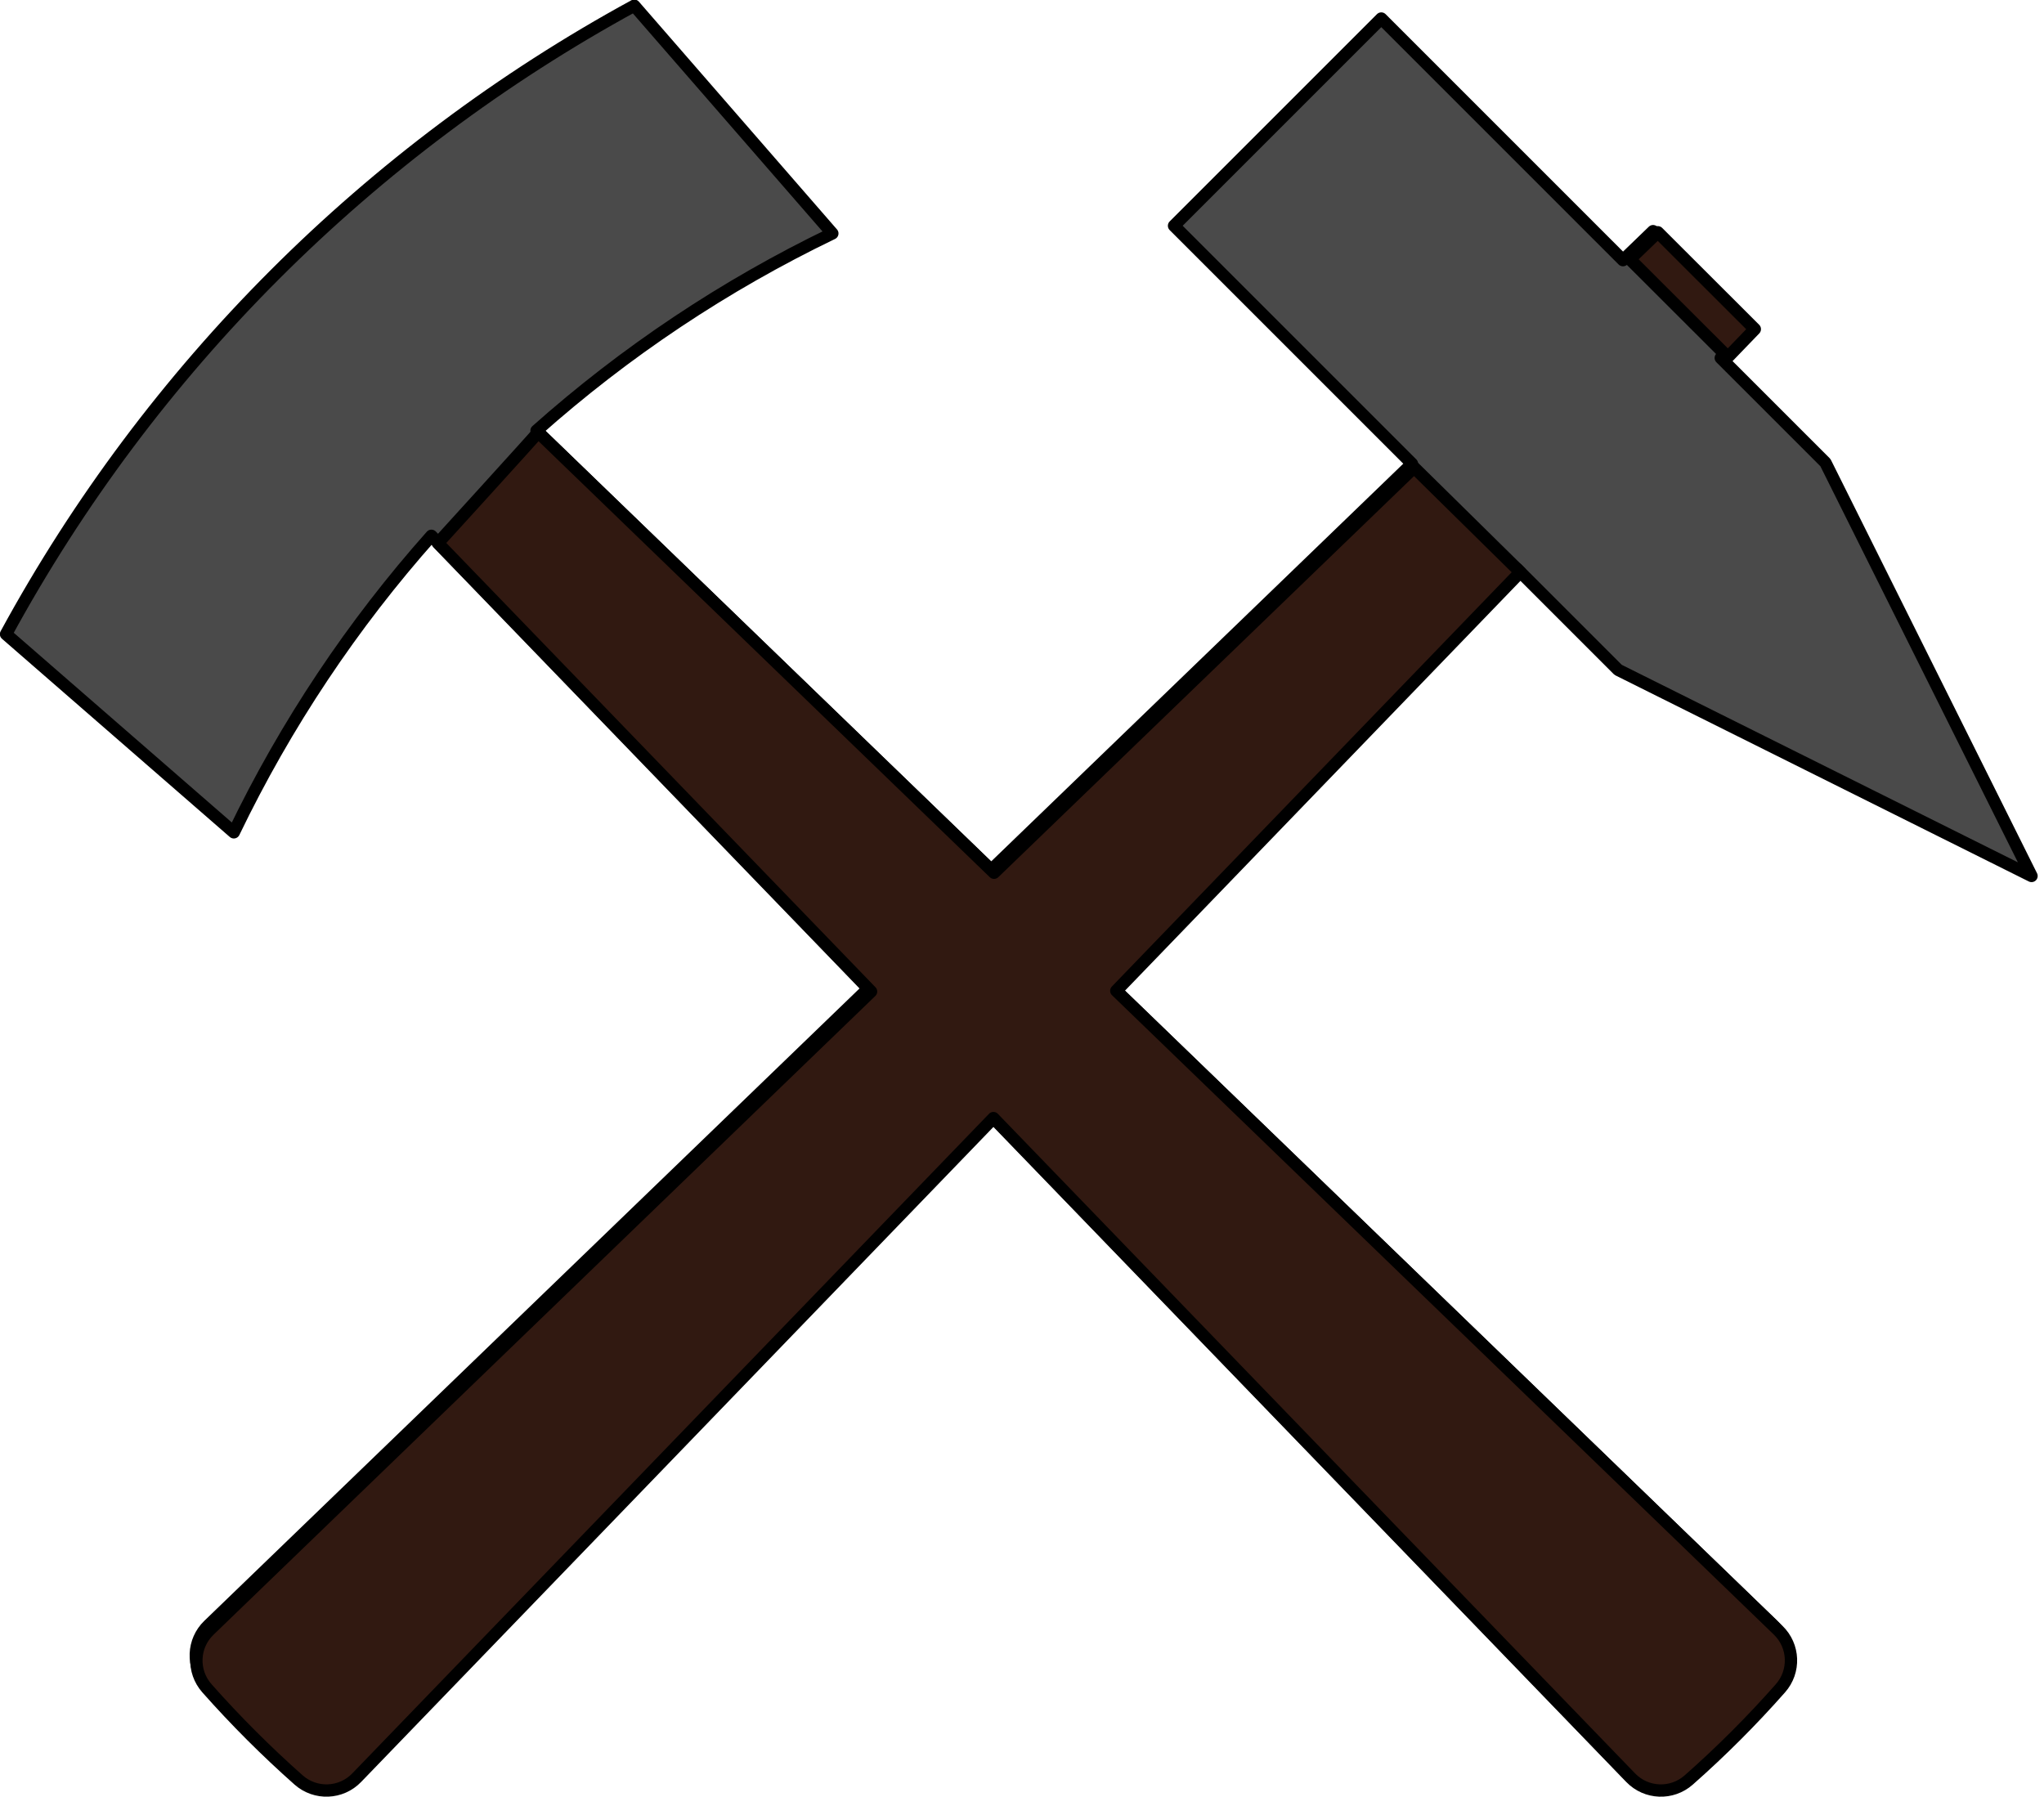 <?xml version="1.0" encoding="UTF-8" standalone="no"?>
<svg
   xmlns:serif="http://www.serif.com/"
   xmlns:dc="http://purl.org/dc/elements/1.1/"
   xmlns:cc="http://creativecommons.org/ns#"
   xmlns:rdf="http://www.w3.org/1999/02/22-rdf-syntax-ns#"
   xmlns:svg="http://www.w3.org/2000/svg"
   xmlns="http://www.w3.org/2000/svg"
   id="svg142"
   style="clip-rule:evenodd;fill-rule:evenodd;stroke-linejoin:round;stroke-miterlimit:2"
   xml:space="preserve"
   version="1.1"
   viewBox="0 0 22 19.343"
   height="19.343"
   width="22"><defs
   id="defs146" />
    <g
   id="g140"
   transform="matrix(1.325,0,0,1.325,0.066,0.066)">
        <g
   id="g138">
            <g
   transform="matrix(0.06,0,0,0.06,-0.278,-1.28)"
   id="path11">
                <path
   id="path134"
   style="fill:#4a4a4a;stroke:#000000;stroke-width:1.66px"
   d="m 236.767,68.965 14.175,14.174 27.905,55.967 -55.967,-27.905 -13.677,-13.677 -54.712,56.688 89.369,86.339 c 2.182,2.108 2.318,5.557 0.309,7.831 -3.868,4.379 -8.01,8.521 -12.389,12.389 -2.273,2.009 -5.723,1.873 -7.831,-0.309 l -86.044,-89.065 -85.96,89.061 c -2.107,2.184 -5.558,2.321 -7.833,0.311 -4.377,-3.868 -8.518,-8.008 -12.385,-12.385 -2.01,-2.274 -1.873,-5.726 0.311,-7.833 L 121.394,154.306 62.21,93.042 C 51.539,105.041 42.515,118.544 35.46,133.198 L 4.617,106.363 C 24.176,70.419 53.764,40.855 89.673,21.272 L 116.494,52.11 C 101.873,59.151 88.407,68.161 76.44,78.811 l 61.559,59.469 56.973,-54.987 -32.224,-32.224 28.062,-28.062 32.721,32.722 4.075,-3.934 13.097,13.091 z" />
            </g>
            <path
   style="fill:#311911;stroke:#000000;stroke-width:0.1px"
   d="m 4.322,3.462 3.703,3.578 3.412,-3.292 0.863,0.85 -3.282,3.401 5.377,5.195 c 0.131,0.127 0.139,0.334 0.018,0.471 -0.232,0.263 -0.482,0.513 -0.745,0.745 -0.137,0.121 -0.344,0.113 -0.471,-0.018 L 8.02,9.033 2.848,14.391 C 2.721,14.523 2.513,14.531 2.376,14.41 2.113,14.177 1.864,13.928 1.631,13.665 1.51,13.528 1.518,13.321 1.65,13.194 L 7.026,8.005 3.507,4.362 c 0,0 0.794,-0.872 0.815,-0.9 H 4.321 c 0.001,-0.001 0.001,-0.001 0.001,0 z m 8.868,-1.406 0.227,-0.219 0.788,0.787 -0.219,0.227 z"
   serif:id="path11"
   id="path111" />
        </g>
    </g>
</svg>
